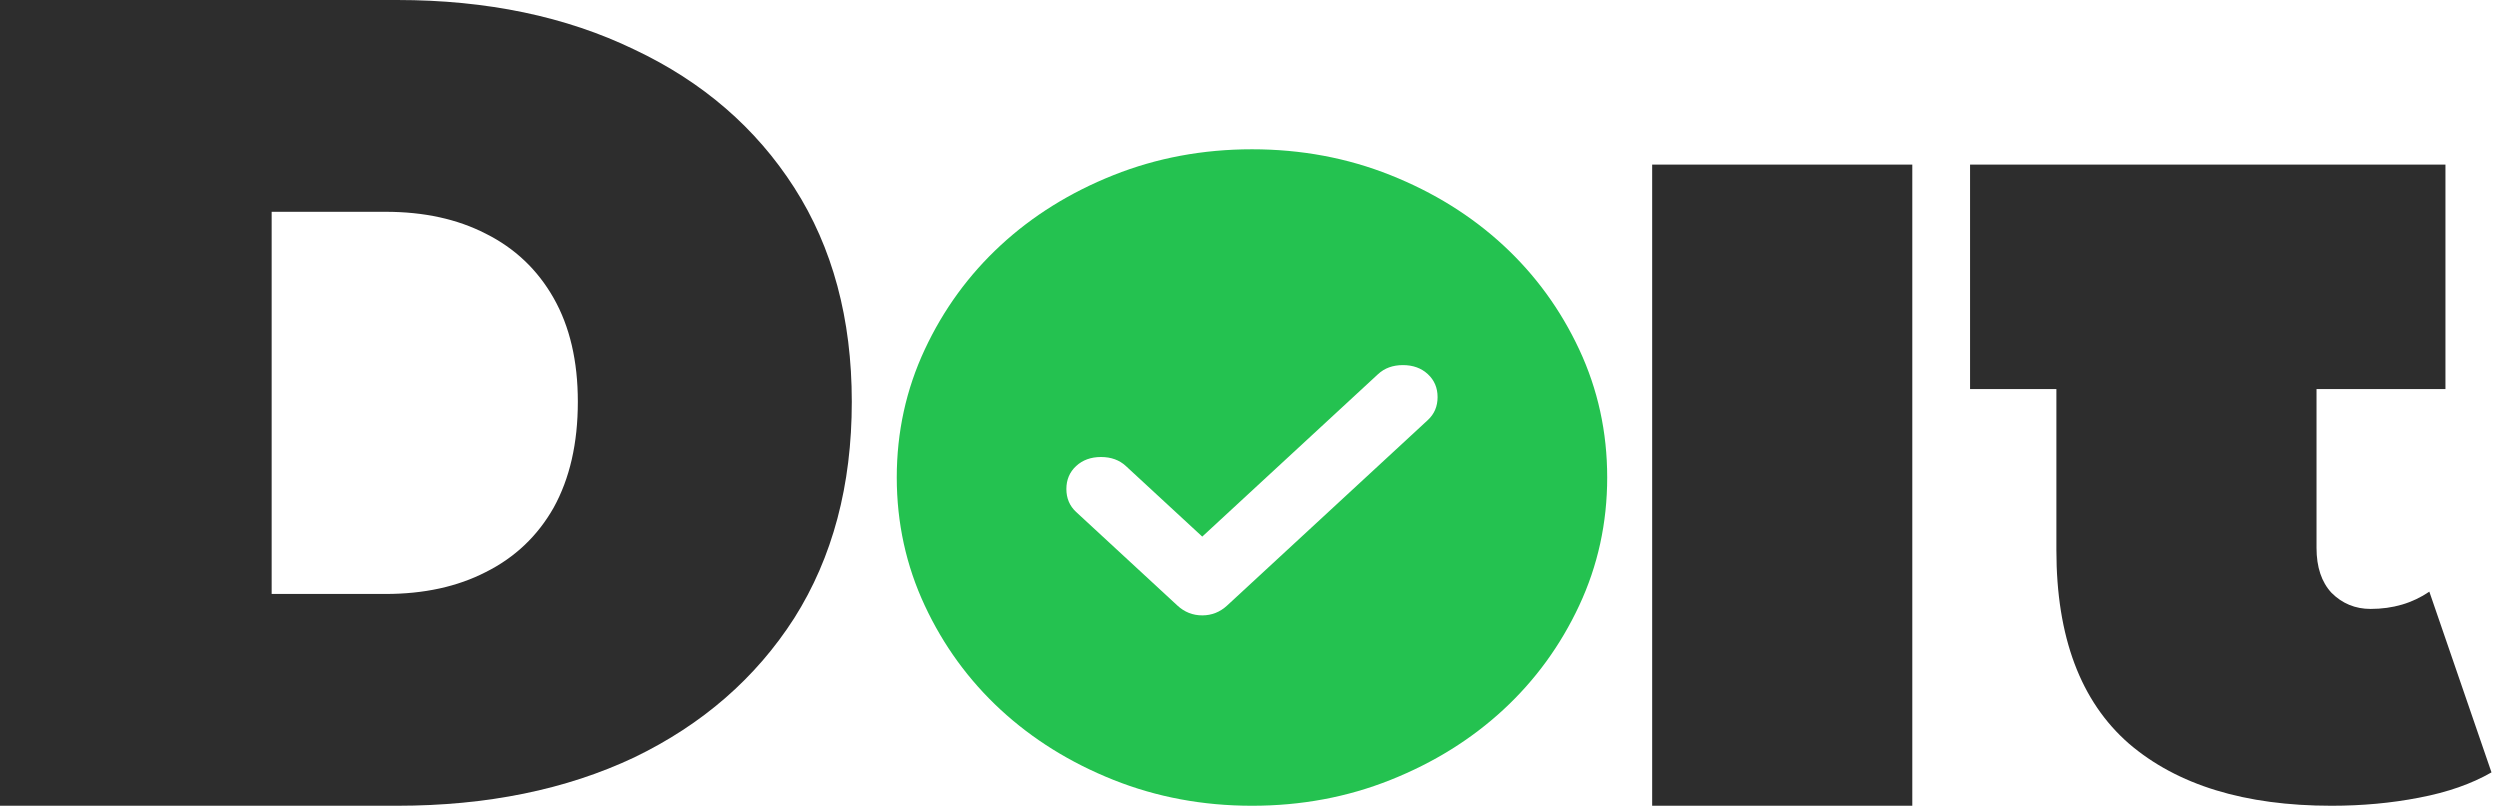 <svg width="278" height="90" viewBox="0 0 278 90" fill="none" xmlns="http://www.w3.org/2000/svg">
<g clip-path="url(#clip0_113_8)">
<path d="M0 89.6V0H44.16C54.144 0 62.933 1.835 70.528 5.504C78.123 9.088 84.053 14.208 88.32 20.864C92.587 27.52 94.72 35.456 94.72 44.672C94.72 53.973 92.587 61.995 88.32 68.736C84.053 75.392 78.123 80.555 70.528 84.224C62.933 87.808 54.144 89.6 44.16 89.6H0ZM30.208 66.048H42.88C47.147 66.048 50.859 65.237 54.016 63.616C57.259 61.995 59.776 59.605 61.568 56.448C63.36 53.205 64.256 49.28 64.256 44.672C64.256 40.149 63.36 36.309 61.568 33.152C59.776 29.995 57.259 27.605 54.016 25.984C50.859 24.363 47.147 23.552 42.88 23.552H30.208V66.048Z" fill="#2D2D2D"/>
<path d="M133.69 59.67L125.197 51.822C124.473 51.153 123.552 50.819 122.432 50.819C121.313 50.819 120.392 51.153 119.667 51.822C118.943 52.492 118.581 53.343 118.581 54.377C118.581 55.412 118.943 56.263 119.667 56.932L130.925 67.335C131.715 68.065 132.637 68.43 133.69 68.43C134.743 68.43 135.665 68.065 136.455 67.335L158.772 46.712C159.497 46.043 159.859 45.192 159.859 44.157C159.859 43.123 159.497 42.272 158.772 41.602C158.048 40.933 157.127 40.599 156.007 40.599C154.888 40.599 153.967 40.933 153.242 41.602L133.69 59.67ZM139.22 89.6C133.756 89.6 128.621 88.641 123.815 86.724C119.009 84.806 114.829 82.206 111.274 78.924C107.719 75.639 104.905 71.776 102.833 67.335C100.76 62.894 99.723 58.149 99.72 53.1C99.72 48.051 100.758 43.306 102.833 38.865C104.908 34.424 107.721 30.561 111.274 27.276C114.829 23.991 119.009 21.391 123.815 19.476C128.621 17.561 133.756 16.602 139.22 16.6C144.684 16.6 149.819 17.559 154.625 19.476C159.431 21.394 163.611 23.994 167.166 27.276C170.721 30.561 173.536 34.424 175.611 38.865C177.686 43.306 178.723 48.051 178.72 53.1C178.72 58.149 177.682 62.894 175.607 67.335C173.532 71.776 170.719 75.639 167.166 78.924C163.611 82.209 159.431 84.81 154.625 86.727C149.819 88.645 144.684 89.602 139.22 89.6Z" fill="#24C250"/>
<path d="M183.72 89.6V18.304H212.648V89.6H183.72ZM259.262 89.6C249.619 89.6 242.11 87.296 236.734 82.688C231.358 77.995 228.67 70.827 228.67 61.184V22.144H257.598V60.928C257.598 63.061 258.153 64.725 259.262 65.92C260.457 67.115 261.907 67.712 263.614 67.712C266.089 67.712 268.265 67.072 270.142 65.792L277.054 85.888C274.835 87.168 272.147 88.107 268.99 88.704C265.918 89.301 262.675 89.6 259.262 89.6ZM219.07 43.264V18.304H271.934V43.264H219.07Z" fill="#2D2D2D"/>
</g>
<defs>
<clipPath id="clip0_113_8">
<rect width="277.054" height="89.6" fill="white"/>
</clipPath>
</defs>
</svg>
